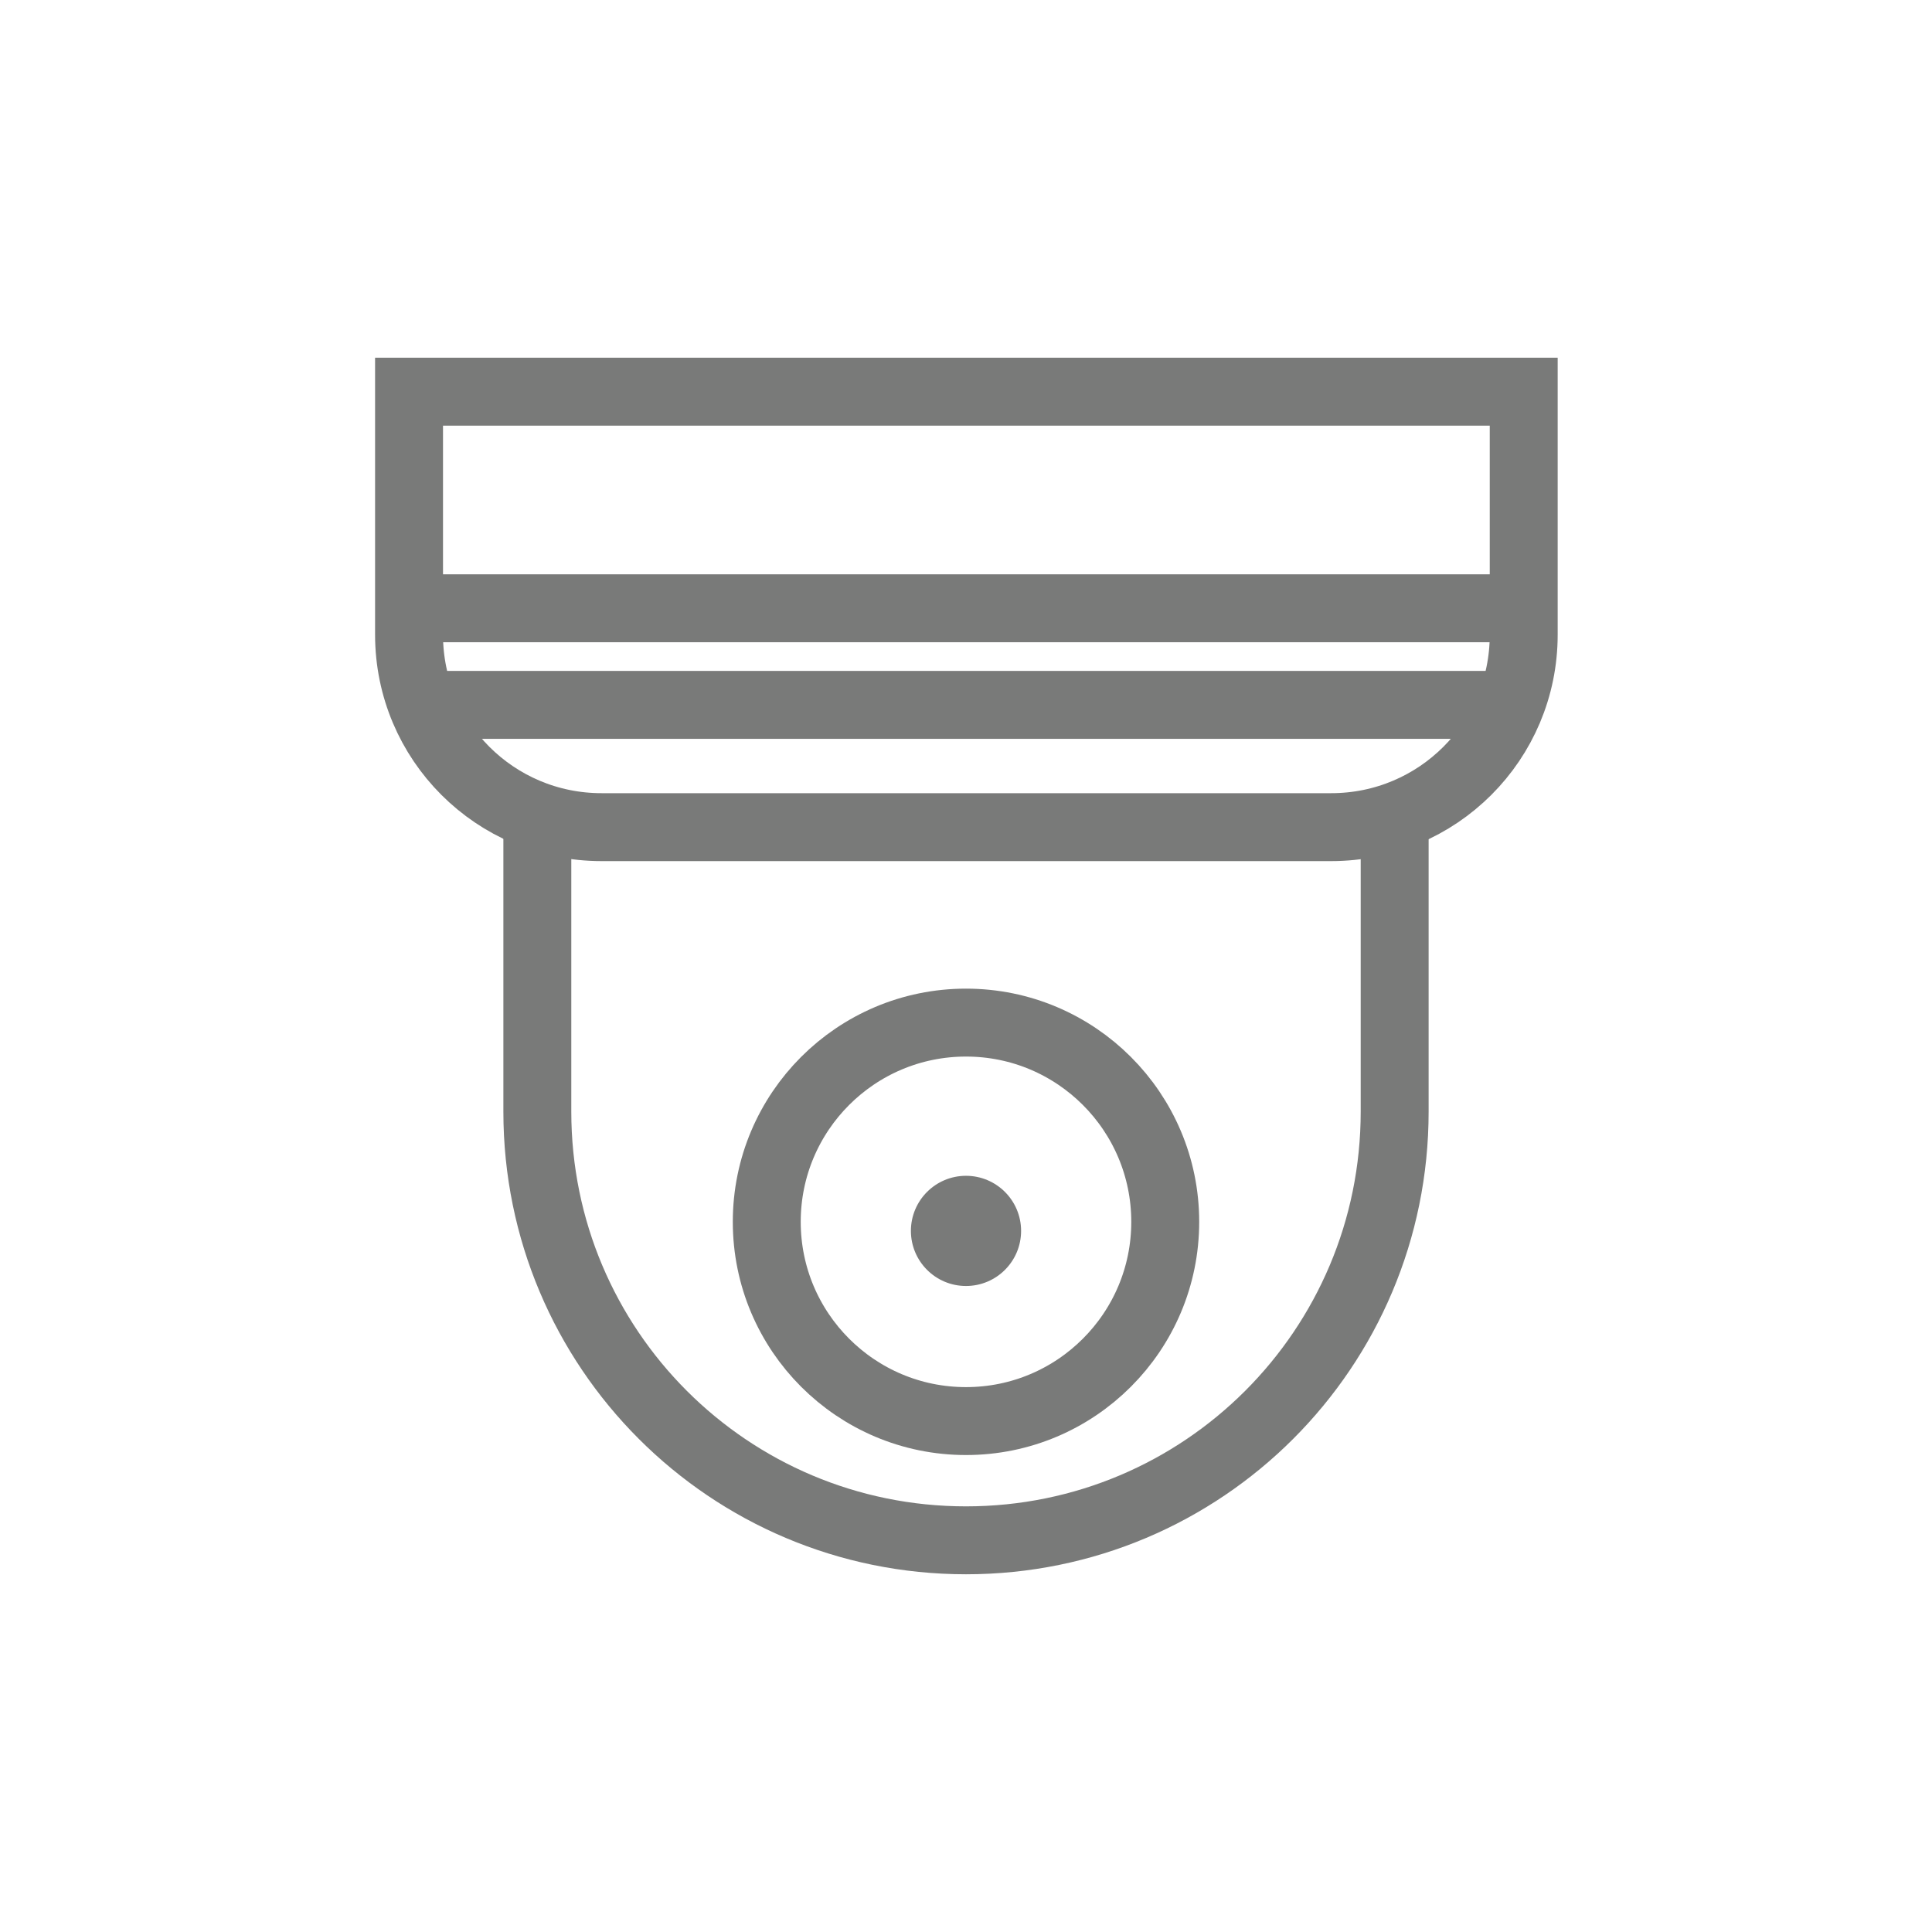 <?xml version="1.0" encoding="utf-8"?>
<!DOCTYPE svg PUBLIC "-//W3C//DTD SVG 1.1//EN" "http://www.w3.org/Graphics/SVG/1.1/DTD/svg11.dtd">
<svg version="1.1" id="Layer_1" xmlns="http://www.w3.org/2000/svg" xmlns:xlink="http://www.w3.org/1999/xlink" x="0px" y="0px"
	 viewBox="0 0 256 256" enable-background="new 0 0 256 256" xml:space="preserve">
<g>
	<path fill="none" stroke="#797a79" stroke-width="9" stroke-miterlimit="10" d="M128,109.6"/>
	<path fill="none" stroke="#797a79" stroke-width="9" stroke-miterlimit="10" d="M128,143.8"/>
	<path fill="none" stroke="#797a79" stroke-width="9" stroke-miterlimit="10" d="M79.7,109.6c-14.1,0-25.5-11.4-25.5-25.5V51.9
		h147.7v32.2c0,14.1-11.4,25.5-25.5,25.5C176.4,109.6,79.7,109.6,79.7,109.6z"/>
	<path fill="none" stroke="#797a79" stroke-width="9" stroke-miterlimit="10" d="M71.2,107.5v39.8c0,31.4,25.4,56.8,56.8,56.8
		s56.8-25.4,56.8-56.8v-37.7"/>
	<circle fill="none" stroke="#797a79" stroke-width="9" stroke-miterlimit="10" cx="128" cy="161.9" r="26.4"/>
	<circle fill="#797a79" cx="128" cy="163.1" r="7.3"/>
	<line fill="none" stroke="#797a79" stroke-width="9" stroke-miterlimit="10" x1="54.7" y1="93.4" x2="201.3" y2="93.4"/>
	<line fill="none" stroke="#797a79" stroke-width="9" stroke-miterlimit="10" x1="54.7" y1="80.6" x2="201.3" y2="80.6"/>
</g>
</svg>
